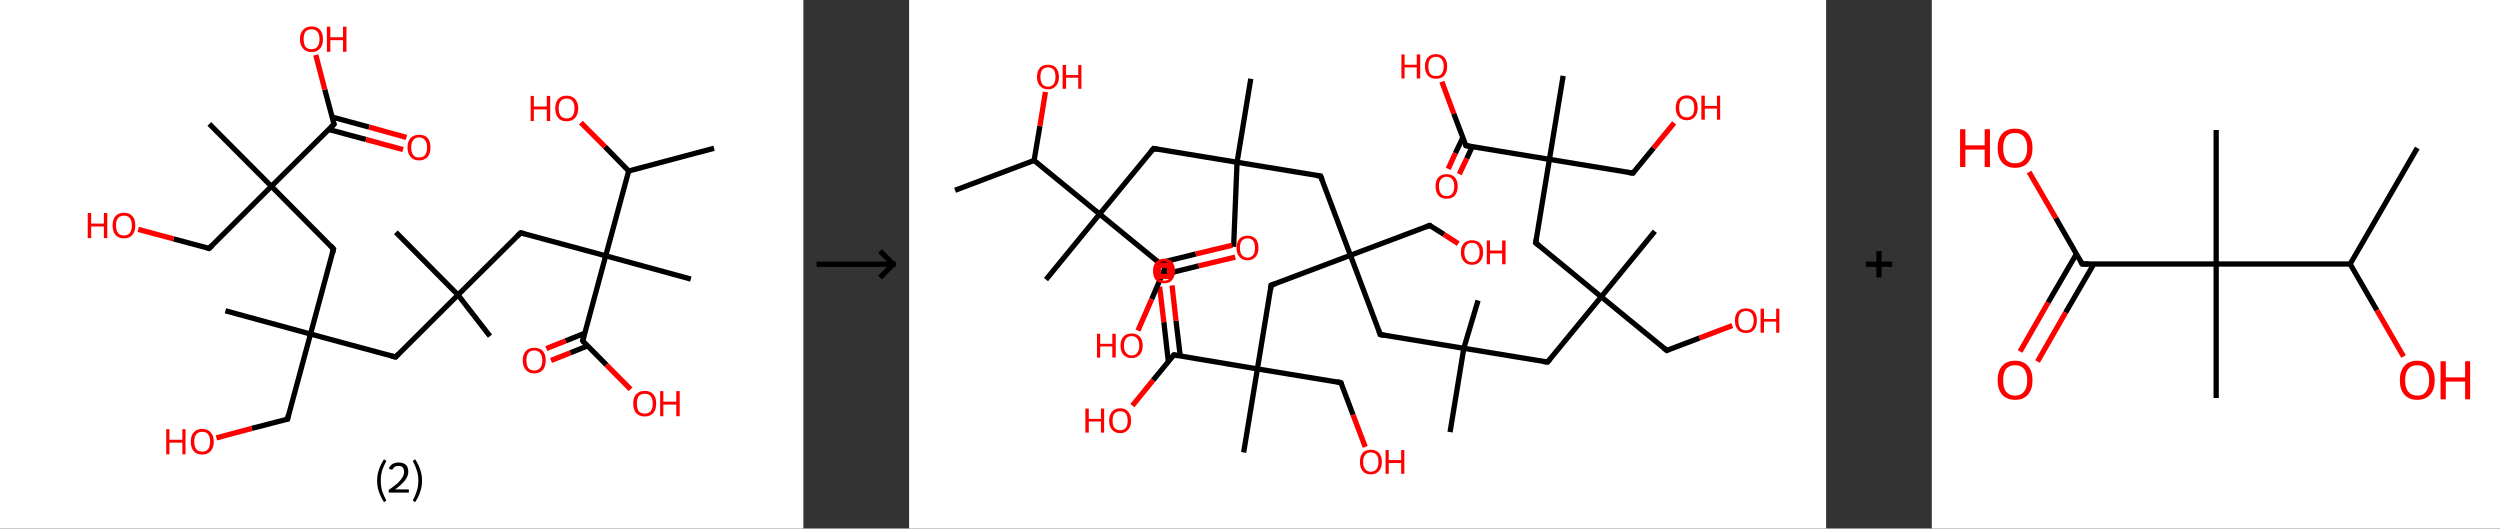 <?xml version='1.0' encoding='ASCII' standalone='yes'?>
<svg xmlns="http://www.w3.org/2000/svg" xmlns:xlink="http://www.w3.org/1999/xlink" version="1.1" width="946.0px" viewBox="0 0 946.0 200.0" height="200.0px">
  <rect x="0" y="0" width="946.0" height="200.0" fill="#333333" stroke="none"/>
  <g>
    <g transform="translate(0, 0) scale(1 1) "><!-- END OF HEADER -->
<rect style="opacity:1.0;fill:#FFFFFF;stroke:none" width="304.0" height="200.0" x="0.0" y="0.0"> </rect>
<path class="bond-0 atom-0 atom-1" d="M 270.2,56.1 L 237.9,64.7" style="fill:none;fill-rule:evenodd;stroke:#000000;stroke-width:2.0px;stroke-linecap:butt;stroke-linejoin:miter;stroke-opacity:1"/>
<path class="bond-1 atom-1 atom-2" d="M 237.9,64.7 L 228.9,55.5" style="fill:none;fill-rule:evenodd;stroke:#000000;stroke-width:2.0px;stroke-linecap:butt;stroke-linejoin:miter;stroke-opacity:1"/>
<path class="bond-1 atom-1 atom-2" d="M 228.9,55.5 L 219.8,46.4" style="fill:none;fill-rule:evenodd;stroke:#FF0000;stroke-width:2.0px;stroke-linecap:butt;stroke-linejoin:miter;stroke-opacity:1"/>
<path class="bond-2 atom-1 atom-3" d="M 237.9,64.7 L 229.2,96.8" style="fill:none;fill-rule:evenodd;stroke:#000000;stroke-width:2.0px;stroke-linecap:butt;stroke-linejoin:miter;stroke-opacity:1"/>
<path class="bond-3 atom-3 atom-4" d="M 229.2,96.8 L 261.4,105.6" style="fill:none;fill-rule:evenodd;stroke:#000000;stroke-width:2.0px;stroke-linecap:butt;stroke-linejoin:miter;stroke-opacity:1"/>
<path class="bond-4 atom-3 atom-5" d="M 229.2,96.8 L 197.0,88.1" style="fill:none;fill-rule:evenodd;stroke:#000000;stroke-width:2.0px;stroke-linecap:butt;stroke-linejoin:miter;stroke-opacity:1"/>
<path class="bond-5 atom-5 atom-6" d="M 197.0,88.1 L 173.3,111.6" style="fill:none;fill-rule:evenodd;stroke:#000000;stroke-width:2.0px;stroke-linecap:butt;stroke-linejoin:miter;stroke-opacity:1"/>
<path class="bond-6 atom-6 atom-7" d="M 173.3,111.6 L 185.4,127.2" style="fill:none;fill-rule:evenodd;stroke:#000000;stroke-width:2.0px;stroke-linecap:butt;stroke-linejoin:miter;stroke-opacity:1"/>
<path class="bond-7 atom-6 atom-8" d="M 173.3,111.6 L 149.8,87.9" style="fill:none;fill-rule:evenodd;stroke:#000000;stroke-width:2.0px;stroke-linecap:butt;stroke-linejoin:miter;stroke-opacity:1"/>
<path class="bond-8 atom-6 atom-9" d="M 173.3,111.6 L 149.7,135.1" style="fill:none;fill-rule:evenodd;stroke:#000000;stroke-width:2.0px;stroke-linecap:butt;stroke-linejoin:miter;stroke-opacity:1"/>
<path class="bond-9 atom-9 atom-10" d="M 149.7,135.1 L 117.5,126.4" style="fill:none;fill-rule:evenodd;stroke:#000000;stroke-width:2.0px;stroke-linecap:butt;stroke-linejoin:miter;stroke-opacity:1"/>
<path class="bond-10 atom-10 atom-11" d="M 117.5,126.4 L 85.3,117.6" style="fill:none;fill-rule:evenodd;stroke:#000000;stroke-width:2.0px;stroke-linecap:butt;stroke-linejoin:miter;stroke-opacity:1"/>
<path class="bond-11 atom-10 atom-12" d="M 117.5,126.4 L 108.8,158.6" style="fill:none;fill-rule:evenodd;stroke:#000000;stroke-width:2.0px;stroke-linecap:butt;stroke-linejoin:miter;stroke-opacity:1"/>
<path class="bond-12 atom-12 atom-13" d="M 108.8,158.6 L 95.3,162.1" style="fill:none;fill-rule:evenodd;stroke:#000000;stroke-width:2.0px;stroke-linecap:butt;stroke-linejoin:miter;stroke-opacity:1"/>
<path class="bond-12 atom-12 atom-13" d="M 95.3,162.1 L 81.9,165.7" style="fill:none;fill-rule:evenodd;stroke:#FF0000;stroke-width:2.0px;stroke-linecap:butt;stroke-linejoin:miter;stroke-opacity:1"/>
<path class="bond-13 atom-10 atom-14" d="M 117.5,126.4 L 126.2,94.2" style="fill:none;fill-rule:evenodd;stroke:#000000;stroke-width:2.0px;stroke-linecap:butt;stroke-linejoin:miter;stroke-opacity:1"/>
<path class="bond-14 atom-14 atom-15" d="M 126.2,94.2 L 102.7,70.5" style="fill:none;fill-rule:evenodd;stroke:#000000;stroke-width:2.0px;stroke-linecap:butt;stroke-linejoin:miter;stroke-opacity:1"/>
<path class="bond-15 atom-15 atom-16" d="M 102.7,70.5 L 79.2,46.9" style="fill:none;fill-rule:evenodd;stroke:#000000;stroke-width:2.0px;stroke-linecap:butt;stroke-linejoin:miter;stroke-opacity:1"/>
<path class="bond-16 atom-15 atom-17" d="M 102.7,70.5 L 79.1,94.0" style="fill:none;fill-rule:evenodd;stroke:#000000;stroke-width:2.0px;stroke-linecap:butt;stroke-linejoin:miter;stroke-opacity:1"/>
<path class="bond-17 atom-17 atom-18" d="M 79.1,94.0 L 65.7,90.4" style="fill:none;fill-rule:evenodd;stroke:#000000;stroke-width:2.0px;stroke-linecap:butt;stroke-linejoin:miter;stroke-opacity:1"/>
<path class="bond-17 atom-17 atom-18" d="M 65.7,90.4 L 52.3,86.8" style="fill:none;fill-rule:evenodd;stroke:#FF0000;stroke-width:2.0px;stroke-linecap:butt;stroke-linejoin:miter;stroke-opacity:1"/>
<path class="bond-18 atom-15 atom-19" d="M 102.7,70.5 L 126.4,47.0" style="fill:none;fill-rule:evenodd;stroke:#000000;stroke-width:2.0px;stroke-linecap:butt;stroke-linejoin:miter;stroke-opacity:1"/>
<path class="bond-19 atom-19 atom-20" d="M 124.4,49.0 L 138.5,52.8" style="fill:none;fill-rule:evenodd;stroke:#000000;stroke-width:2.0px;stroke-linecap:butt;stroke-linejoin:miter;stroke-opacity:1"/>
<path class="bond-19 atom-19 atom-20" d="M 138.5,52.8 L 152.5,56.6" style="fill:none;fill-rule:evenodd;stroke:#FF0000;stroke-width:2.0px;stroke-linecap:butt;stroke-linejoin:miter;stroke-opacity:1"/>
<path class="bond-19 atom-19 atom-20" d="M 125.7,44.3 L 139.7,48.1" style="fill:none;fill-rule:evenodd;stroke:#000000;stroke-width:2.0px;stroke-linecap:butt;stroke-linejoin:miter;stroke-opacity:1"/>
<path class="bond-19 atom-19 atom-20" d="M 139.7,48.1 L 153.8,52.0" style="fill:none;fill-rule:evenodd;stroke:#FF0000;stroke-width:2.0px;stroke-linecap:butt;stroke-linejoin:miter;stroke-opacity:1"/>
<path class="bond-20 atom-19 atom-21" d="M 126.4,47.0 L 122.9,33.9" style="fill:none;fill-rule:evenodd;stroke:#000000;stroke-width:2.0px;stroke-linecap:butt;stroke-linejoin:miter;stroke-opacity:1"/>
<path class="bond-20 atom-19 atom-21" d="M 122.9,33.9 L 119.5,20.8" style="fill:none;fill-rule:evenodd;stroke:#FF0000;stroke-width:2.0px;stroke-linecap:butt;stroke-linejoin:miter;stroke-opacity:1"/>
<path class="bond-21 atom-3 atom-22" d="M 229.2,96.8 L 220.5,129.0" style="fill:none;fill-rule:evenodd;stroke:#000000;stroke-width:2.0px;stroke-linecap:butt;stroke-linejoin:miter;stroke-opacity:1"/>
<path class="bond-22 atom-22 atom-23" d="M 221.2,126.1 L 214.0,129.0" style="fill:none;fill-rule:evenodd;stroke:#000000;stroke-width:2.0px;stroke-linecap:butt;stroke-linejoin:miter;stroke-opacity:1"/>
<path class="bond-22 atom-22 atom-23" d="M 214.0,129.0 L 206.7,131.9" style="fill:none;fill-rule:evenodd;stroke:#FF0000;stroke-width:2.0px;stroke-linecap:butt;stroke-linejoin:miter;stroke-opacity:1"/>
<path class="bond-22 atom-22 atom-23" d="M 222.3,130.9 L 215.8,133.5" style="fill:none;fill-rule:evenodd;stroke:#000000;stroke-width:2.0px;stroke-linecap:butt;stroke-linejoin:miter;stroke-opacity:1"/>
<path class="bond-22 atom-22 atom-23" d="M 215.8,133.5 L 208.5,136.4" style="fill:none;fill-rule:evenodd;stroke:#FF0000;stroke-width:2.0px;stroke-linecap:butt;stroke-linejoin:miter;stroke-opacity:1"/>
<path class="bond-23 atom-22 atom-24" d="M 220.5,129.0 L 229.5,138.1" style="fill:none;fill-rule:evenodd;stroke:#000000;stroke-width:2.0px;stroke-linecap:butt;stroke-linejoin:miter;stroke-opacity:1"/>
<path class="bond-23 atom-22 atom-24" d="M 229.5,138.1 L 238.6,147.3" style="fill:none;fill-rule:evenodd;stroke:#FF0000;stroke-width:2.0px;stroke-linecap:butt;stroke-linejoin:miter;stroke-opacity:1"/>
<path d="M 198.6,88.5 L 197.0,88.1 L 195.8,89.3" style="fill:none;stroke:#000000;stroke-width:2.0px;stroke-linecap:butt;stroke-linejoin:miter;stroke-opacity:1;"/>
<path d="M 150.9,133.9 L 149.7,135.1 L 148.1,134.7" style="fill:none;stroke:#000000;stroke-width:2.0px;stroke-linecap:butt;stroke-linejoin:miter;stroke-opacity:1;"/>
<path d="M 109.2,156.9 L 108.8,158.6 L 108.1,158.7" style="fill:none;stroke:#000000;stroke-width:2.0px;stroke-linecap:butt;stroke-linejoin:miter;stroke-opacity:1;"/>
<path d="M 125.8,95.8 L 126.2,94.2 L 125.1,93.0" style="fill:none;stroke:#000000;stroke-width:2.0px;stroke-linecap:butt;stroke-linejoin:miter;stroke-opacity:1;"/>
<path d="M 80.3,92.9 L 79.1,94.0 L 78.4,93.8" style="fill:none;stroke:#000000;stroke-width:2.0px;stroke-linecap:butt;stroke-linejoin:miter;stroke-opacity:1;"/>
<path d="M 125.2,48.2 L 126.4,47.0 L 126.2,46.4" style="fill:none;stroke:#000000;stroke-width:2.0px;stroke-linecap:butt;stroke-linejoin:miter;stroke-opacity:1;"/>
<path d="M 220.9,127.4 L 220.5,129.0 L 220.9,129.5" style="fill:none;stroke:#000000;stroke-width:2.0px;stroke-linecap:butt;stroke-linejoin:miter;stroke-opacity:1;"/>
<path class="atom-2" d="M 200.8 36.3 L 202.0 36.3 L 202.0 40.3 L 206.9 40.3 L 206.9 36.3 L 208.2 36.3 L 208.2 45.8 L 206.9 45.8 L 206.9 41.4 L 202.0 41.4 L 202.0 45.8 L 200.8 45.8 L 200.8 36.3 " fill="#FF0000"/>
<path class="atom-2" d="M 210.1 41.0 Q 210.1 38.8, 211.2 37.5 Q 212.3 36.2, 214.4 36.2 Q 216.5 36.2, 217.6 37.5 Q 218.8 38.8, 218.8 41.0 Q 218.8 43.3, 217.6 44.6 Q 216.5 45.9, 214.4 45.9 Q 212.3 45.9, 211.2 44.6 Q 210.1 43.3, 210.1 41.0 M 214.4 44.8 Q 215.9 44.8, 216.6 43.9 Q 217.4 42.9, 217.4 41.0 Q 217.4 39.2, 216.6 38.2 Q 215.9 37.3, 214.4 37.3 Q 213.0 37.3, 212.2 38.2 Q 211.4 39.2, 211.4 41.0 Q 211.4 42.9, 212.2 43.9 Q 213.0 44.8, 214.4 44.8 " fill="#FF0000"/>
<path class="atom-13" d="M 62.9 162.4 L 64.1 162.4 L 64.1 166.4 L 69.0 166.4 L 69.0 162.4 L 70.2 162.4 L 70.2 171.9 L 69.0 171.9 L 69.0 167.5 L 64.1 167.5 L 64.1 171.9 L 62.9 171.9 L 62.9 162.4 " fill="#FF0000"/>
<path class="atom-13" d="M 72.2 167.1 Q 72.2 164.8, 73.3 163.6 Q 74.4 162.3, 76.5 162.3 Q 78.6 162.3, 79.7 163.6 Q 80.9 164.8, 80.9 167.1 Q 80.9 169.4, 79.7 170.7 Q 78.6 172.0, 76.5 172.0 Q 74.4 172.0, 73.3 170.7 Q 72.2 169.4, 72.2 167.1 M 76.5 170.9 Q 78.0 170.9, 78.7 170.0 Q 79.5 169.0, 79.5 167.1 Q 79.5 165.2, 78.7 164.3 Q 78.0 163.4, 76.5 163.4 Q 75.1 163.4, 74.3 164.3 Q 73.5 165.2, 73.5 167.1 Q 73.5 169.0, 74.3 170.0 Q 75.1 170.9, 76.5 170.9 " fill="#FF0000"/>
<path class="atom-18" d="M 33.2 80.6 L 34.5 80.6 L 34.5 84.6 L 39.3 84.6 L 39.3 80.6 L 40.6 80.6 L 40.6 90.1 L 39.3 90.1 L 39.3 85.7 L 34.5 85.7 L 34.5 90.1 L 33.2 90.1 L 33.2 80.6 " fill="#FF0000"/>
<path class="atom-18" d="M 42.6 85.3 Q 42.6 83.0, 43.7 81.8 Q 44.8 80.5, 46.9 80.5 Q 49.0 80.5, 50.1 81.8 Q 51.2 83.0, 51.2 85.3 Q 51.2 87.6, 50.1 88.9 Q 49.0 90.2, 46.9 90.2 Q 44.8 90.2, 43.7 88.9 Q 42.6 87.6, 42.6 85.3 M 46.9 89.1 Q 48.3 89.1, 49.1 88.2 Q 49.9 87.2, 49.9 85.3 Q 49.9 83.5, 49.1 82.5 Q 48.3 81.6, 46.9 81.6 Q 45.4 81.6, 44.7 82.5 Q 43.9 83.4, 43.9 85.3 Q 43.9 87.2, 44.7 88.2 Q 45.4 89.1, 46.9 89.1 " fill="#FF0000"/>
<path class="atom-20" d="M 154.2 55.8 Q 154.2 53.5, 155.4 52.2 Q 156.5 51.0, 158.6 51.0 Q 160.7 51.0, 161.8 52.2 Q 162.9 53.5, 162.9 55.8 Q 162.9 58.1, 161.8 59.4 Q 160.6 60.7, 158.6 60.7 Q 156.5 60.7, 155.4 59.4 Q 154.2 58.1, 154.2 55.8 M 158.6 59.6 Q 160.0 59.6, 160.8 58.7 Q 161.6 57.7, 161.6 55.8 Q 161.6 53.9, 160.8 53.0 Q 160.0 52.0, 158.6 52.0 Q 157.1 52.0, 156.4 53.0 Q 155.6 53.9, 155.6 55.8 Q 155.6 57.7, 156.4 58.7 Q 157.1 59.6, 158.6 59.6 " fill="#FF0000"/>
<path class="atom-21" d="M 113.5 14.8 Q 113.5 12.5, 114.7 11.3 Q 115.8 10.0, 117.9 10.0 Q 120.0 10.0, 121.1 11.3 Q 122.2 12.5, 122.2 14.8 Q 122.2 17.1, 121.1 18.4 Q 119.9 19.7, 117.9 19.7 Q 115.8 19.7, 114.7 18.4 Q 113.5 17.1, 113.5 14.8 M 117.9 18.6 Q 119.3 18.6, 120.1 17.7 Q 120.9 16.7, 120.9 14.8 Q 120.9 12.9, 120.1 12.0 Q 119.3 11.1, 117.9 11.1 Q 116.4 11.1, 115.6 12.0 Q 114.9 12.9, 114.9 14.8 Q 114.9 16.7, 115.6 17.7 Q 116.4 18.6, 117.9 18.6 " fill="#FF0000"/>
<path class="atom-21" d="M 123.7 10.1 L 125.0 10.1 L 125.0 14.1 L 129.8 14.1 L 129.8 10.1 L 131.1 10.1 L 131.1 19.6 L 129.8 19.6 L 129.8 15.2 L 125.0 15.2 L 125.0 19.6 L 123.7 19.6 L 123.7 10.1 " fill="#FF0000"/>
<path class="atom-23" d="M 197.8 136.4 Q 197.8 134.1, 199.0 132.8 Q 200.1 131.6, 202.2 131.6 Q 204.3 131.6, 205.4 132.8 Q 206.5 134.1, 206.5 136.4 Q 206.5 138.7, 205.4 140.0 Q 204.2 141.3, 202.2 141.3 Q 200.1 141.3, 199.0 140.0 Q 197.8 138.7, 197.8 136.4 M 202.2 140.2 Q 203.6 140.2, 204.4 139.2 Q 205.2 138.3, 205.2 136.4 Q 205.2 134.5, 204.4 133.6 Q 203.6 132.6, 202.2 132.6 Q 200.7 132.6, 199.9 133.6 Q 199.2 134.5, 199.2 136.4 Q 199.2 138.3, 199.9 139.2 Q 200.7 140.2, 202.2 140.2 " fill="#FF0000"/>
<path class="atom-24" d="M 239.6 152.7 Q 239.6 150.4, 240.7 149.2 Q 241.9 147.9, 244.0 147.9 Q 246.1 147.9, 247.2 149.2 Q 248.3 150.4, 248.3 152.7 Q 248.3 155.0, 247.2 156.3 Q 246.0 157.6, 244.0 157.6 Q 241.9 157.6, 240.7 156.3 Q 239.6 155.0, 239.6 152.7 M 244.0 156.5 Q 245.4 156.5, 246.2 155.6 Q 247.0 154.6, 247.0 152.7 Q 247.0 150.9, 246.2 149.9 Q 245.4 149.0, 244.0 149.0 Q 242.5 149.0, 241.7 149.9 Q 241.0 150.8, 241.0 152.7 Q 241.0 154.6, 241.7 155.6 Q 242.5 156.5, 244.0 156.5 " fill="#FF0000"/>
<path class="atom-24" d="M 249.8 148.0 L 251.0 148.0 L 251.0 152.0 L 255.9 152.0 L 255.9 148.0 L 257.2 148.0 L 257.2 157.5 L 255.9 157.5 L 255.9 153.1 L 251.0 153.1 L 251.0 157.5 L 249.8 157.5 L 249.8 148.0 " fill="#FF0000"/>
<path class="legend" d="M 142.7 181.9 Q 142.7 179.6, 143.4 177.7 Q 144.0 175.8, 145.3 173.8 L 146.2 174.4 Q 145.2 176.3, 144.6 178.0 Q 144.1 179.7, 144.1 181.9 Q 144.1 184.0, 144.6 185.8 Q 145.2 187.5, 146.2 189.4 L 145.3 190.0 Q 144.0 188.0, 143.4 186.1 Q 142.7 184.2, 142.7 181.9 " fill="#000000"/>
<path class="legend" d="M 147.1 177.3 Q 147.6 176.2, 148.5 175.6 Q 149.5 175.0, 150.9 175.0 Q 152.6 175.0, 153.6 175.9 Q 154.5 176.8, 154.5 178.5 Q 154.5 180.2, 153.3 181.7 Q 152.1 183.3, 149.5 185.2 L 154.7 185.2 L 154.7 186.4 L 147.1 186.4 L 147.1 185.4 Q 149.2 183.9, 150.5 182.8 Q 151.7 181.6, 152.3 180.6 Q 152.9 179.6, 152.9 178.6 Q 152.9 177.5, 152.4 176.9 Q 151.9 176.3, 150.9 176.3 Q 150.0 176.3, 149.4 176.6 Q 148.8 177.0, 148.4 177.8 L 147.1 177.3 " fill="#000000"/>
<path class="legend" d="M 159.7 181.9 Q 159.7 184.2, 159.0 186.1 Q 158.4 188.0, 157.1 190.0 L 156.2 189.4 Q 157.2 187.5, 157.7 185.8 Q 158.3 184.0, 158.3 181.9 Q 158.3 179.7, 157.7 178.0 Q 157.2 176.3, 156.2 174.4 L 157.1 173.8 Q 158.4 175.8, 159.0 177.7 Q 159.7 179.6, 159.7 181.9 " fill="#000000"/>
</g>
    <g transform="translate(304.0, 0) scale(1 1) "><line x1="5" y1="100" x2="35" y2="100" style="stroke:rgb(0,0,0);stroke-width:2"/>
  <line x1="34" y1="100" x2="29" y2="95" style="stroke:rgb(0,0,0);stroke-width:2"/>
  <line x1="34" y1="100" x2="29" y2="105" style="stroke:rgb(0,0,0);stroke-width:2"/>
</g>
    <g transform="translate(344.0, 0) scale(1 1) "><!-- END OF HEADER -->
<rect style="opacity:1.0;fill:#FFFFFF;stroke:none" width="347.0" height="200.0" x="0.0" y="0.0"> </rect>
<path class="bond-0 atom-0 atom-1" d="M 17.4,72.0 L 47.3,60.7" style="fill:none;fill-rule:evenodd;stroke:#000000;stroke-width:2.0px;stroke-linecap:butt;stroke-linejoin:miter;stroke-opacity:1"/>
<path class="bond-1 atom-1 atom-2" d="M 47.3,60.7 L 49.5,47.7" style="fill:none;fill-rule:evenodd;stroke:#000000;stroke-width:2.0px;stroke-linecap:butt;stroke-linejoin:miter;stroke-opacity:1"/>
<path class="bond-1 atom-1 atom-2" d="M 49.5,47.7 L 51.6,34.8" style="fill:none;fill-rule:evenodd;stroke:#FF0000;stroke-width:2.0px;stroke-linecap:butt;stroke-linejoin:miter;stroke-opacity:1"/>
<path class="bond-2 atom-1 atom-3" d="M 47.3,60.7 L 72.1,81.0" style="fill:none;fill-rule:evenodd;stroke:#000000;stroke-width:2.0px;stroke-linecap:butt;stroke-linejoin:miter;stroke-opacity:1"/>
<path class="bond-3 atom-3 atom-4" d="M 72.1,81.0 L 51.8,105.8" style="fill:none;fill-rule:evenodd;stroke:#000000;stroke-width:2.0px;stroke-linecap:butt;stroke-linejoin:miter;stroke-opacity:1"/>
<path class="bond-4 atom-3 atom-5" d="M 72.1,81.0 L 92.5,56.2" style="fill:none;fill-rule:evenodd;stroke:#000000;stroke-width:2.0px;stroke-linecap:butt;stroke-linejoin:miter;stroke-opacity:1"/>
<path class="bond-5 atom-5 atom-6" d="M 92.5,56.2 L 124.1,61.4" style="fill:none;fill-rule:evenodd;stroke:#000000;stroke-width:2.0px;stroke-linecap:butt;stroke-linejoin:miter;stroke-opacity:1"/>
<path class="bond-6 atom-6 atom-7" d="M 124.1,61.4 L 129.3,29.8" style="fill:none;fill-rule:evenodd;stroke:#000000;stroke-width:2.0px;stroke-linecap:butt;stroke-linejoin:miter;stroke-opacity:1"/>
<path class="bond-7 atom-6 atom-8" d="M 124.1,61.4 L 122.8,93.4" style="fill:none;fill-rule:evenodd;stroke:#000000;stroke-width:2.0px;stroke-linecap:butt;stroke-linejoin:miter;stroke-opacity:1"/>
<path class="bond-8 atom-6 atom-9" d="M 124.1,61.4 L 155.7,66.6" style="fill:none;fill-rule:evenodd;stroke:#000000;stroke-width:2.0px;stroke-linecap:butt;stroke-linejoin:miter;stroke-opacity:1"/>
<path class="bond-9 atom-9 atom-10" d="M 155.7,66.6 L 167.0,96.6" style="fill:none;fill-rule:evenodd;stroke:#000000;stroke-width:2.0px;stroke-linecap:butt;stroke-linejoin:miter;stroke-opacity:1"/>
<path class="bond-10 atom-10 atom-11" d="M 167.0,96.6 L 197.0,85.3" style="fill:none;fill-rule:evenodd;stroke:#000000;stroke-width:2.0px;stroke-linecap:butt;stroke-linejoin:miter;stroke-opacity:1"/>
<path class="bond-11 atom-11 atom-12" d="M 197.0,85.3 L 202.4,88.7" style="fill:none;fill-rule:evenodd;stroke:#000000;stroke-width:2.0px;stroke-linecap:butt;stroke-linejoin:miter;stroke-opacity:1"/>
<path class="bond-11 atom-11 atom-12" d="M 202.4,88.7 L 207.8,92.2" style="fill:none;fill-rule:evenodd;stroke:#FF0000;stroke-width:2.0px;stroke-linecap:butt;stroke-linejoin:miter;stroke-opacity:1"/>
<path class="bond-12 atom-10 atom-13" d="M 167.0,96.6 L 178.3,126.6" style="fill:none;fill-rule:evenodd;stroke:#000000;stroke-width:2.0px;stroke-linecap:butt;stroke-linejoin:miter;stroke-opacity:1"/>
<path class="bond-13 atom-13 atom-14" d="M 178.3,126.6 L 209.9,131.8" style="fill:none;fill-rule:evenodd;stroke:#000000;stroke-width:2.0px;stroke-linecap:butt;stroke-linejoin:miter;stroke-opacity:1"/>
<path class="bond-14 atom-14 atom-15" d="M 209.9,131.8 L 215.3,113.7" style="fill:none;fill-rule:evenodd;stroke:#000000;stroke-width:2.0px;stroke-linecap:butt;stroke-linejoin:miter;stroke-opacity:1"/>
<path class="bond-15 atom-14 atom-16" d="M 209.9,131.8 L 204.7,163.5" style="fill:none;fill-rule:evenodd;stroke:#000000;stroke-width:2.0px;stroke-linecap:butt;stroke-linejoin:miter;stroke-opacity:1"/>
<path class="bond-16 atom-14 atom-17" d="M 209.9,131.8 L 241.6,137.0" style="fill:none;fill-rule:evenodd;stroke:#000000;stroke-width:2.0px;stroke-linecap:butt;stroke-linejoin:miter;stroke-opacity:1"/>
<path class="bond-17 atom-17 atom-18" d="M 241.6,137.0 L 261.9,112.3" style="fill:none;fill-rule:evenodd;stroke:#000000;stroke-width:2.0px;stroke-linecap:butt;stroke-linejoin:miter;stroke-opacity:1"/>
<path class="bond-18 atom-18 atom-19" d="M 261.9,112.3 L 282.2,87.5" style="fill:none;fill-rule:evenodd;stroke:#000000;stroke-width:2.0px;stroke-linecap:butt;stroke-linejoin:miter;stroke-opacity:1"/>
<path class="bond-19 atom-18 atom-20" d="M 261.9,112.3 L 286.7,132.6" style="fill:none;fill-rule:evenodd;stroke:#000000;stroke-width:2.0px;stroke-linecap:butt;stroke-linejoin:miter;stroke-opacity:1"/>
<path class="bond-20 atom-20 atom-21" d="M 286.7,132.6 L 299.1,127.9" style="fill:none;fill-rule:evenodd;stroke:#000000;stroke-width:2.0px;stroke-linecap:butt;stroke-linejoin:miter;stroke-opacity:1"/>
<path class="bond-20 atom-20 atom-21" d="M 299.1,127.9 L 311.5,123.2" style="fill:none;fill-rule:evenodd;stroke:#FF0000;stroke-width:2.0px;stroke-linecap:butt;stroke-linejoin:miter;stroke-opacity:1"/>
<path class="bond-21 atom-18 atom-22" d="M 261.9,112.3 L 237.1,91.9" style="fill:none;fill-rule:evenodd;stroke:#000000;stroke-width:2.0px;stroke-linecap:butt;stroke-linejoin:miter;stroke-opacity:1"/>
<path class="bond-22 atom-22 atom-23" d="M 237.1,91.9 L 242.3,60.3" style="fill:none;fill-rule:evenodd;stroke:#000000;stroke-width:2.0px;stroke-linecap:butt;stroke-linejoin:miter;stroke-opacity:1"/>
<path class="bond-23 atom-23 atom-24" d="M 242.3,60.3 L 247.5,28.7" style="fill:none;fill-rule:evenodd;stroke:#000000;stroke-width:2.0px;stroke-linecap:butt;stroke-linejoin:miter;stroke-opacity:1"/>
<path class="bond-24 atom-23 atom-25" d="M 242.3,60.3 L 273.9,65.5" style="fill:none;fill-rule:evenodd;stroke:#000000;stroke-width:2.0px;stroke-linecap:butt;stroke-linejoin:miter;stroke-opacity:1"/>
<path class="bond-25 atom-25 atom-26" d="M 273.9,65.5 L 281.7,56.0" style="fill:none;fill-rule:evenodd;stroke:#000000;stroke-width:2.0px;stroke-linecap:butt;stroke-linejoin:miter;stroke-opacity:1"/>
<path class="bond-25 atom-25 atom-26" d="M 281.7,56.0 L 289.5,46.5" style="fill:none;fill-rule:evenodd;stroke:#FF0000;stroke-width:2.0px;stroke-linecap:butt;stroke-linejoin:miter;stroke-opacity:1"/>
<path class="bond-26 atom-23 atom-27" d="M 242.3,60.3 L 210.7,55.1" style="fill:none;fill-rule:evenodd;stroke:#000000;stroke-width:2.0px;stroke-linecap:butt;stroke-linejoin:miter;stroke-opacity:1"/>
<path class="bond-27 atom-27 atom-28" d="M 209.5,52.1 L 206.7,58.0" style="fill:none;fill-rule:evenodd;stroke:#000000;stroke-width:2.0px;stroke-linecap:butt;stroke-linejoin:miter;stroke-opacity:1"/>
<path class="bond-27 atom-27 atom-28" d="M 206.7,58.0 L 204.0,63.9" style="fill:none;fill-rule:evenodd;stroke:#FF0000;stroke-width:2.0px;stroke-linecap:butt;stroke-linejoin:miter;stroke-opacity:1"/>
<path class="bond-27 atom-27 atom-28" d="M 213.1,55.5 L 211.0,60.0" style="fill:none;fill-rule:evenodd;stroke:#000000;stroke-width:2.0px;stroke-linecap:butt;stroke-linejoin:miter;stroke-opacity:1"/>
<path class="bond-27 atom-27 atom-28" d="M 211.0,60.0 L 208.2,65.9" style="fill:none;fill-rule:evenodd;stroke:#FF0000;stroke-width:2.0px;stroke-linecap:butt;stroke-linejoin:miter;stroke-opacity:1"/>
<path class="bond-28 atom-27 atom-29" d="M 210.7,55.1 L 206.1,43.0" style="fill:none;fill-rule:evenodd;stroke:#000000;stroke-width:2.0px;stroke-linecap:butt;stroke-linejoin:miter;stroke-opacity:1"/>
<path class="bond-28 atom-27 atom-29" d="M 206.1,43.0 L 201.6,30.9" style="fill:none;fill-rule:evenodd;stroke:#FF0000;stroke-width:2.0px;stroke-linecap:butt;stroke-linejoin:miter;stroke-opacity:1"/>
<path class="bond-29 atom-10 atom-30" d="M 167.0,96.6 L 137.0,107.9" style="fill:none;fill-rule:evenodd;stroke:#000000;stroke-width:2.0px;stroke-linecap:butt;stroke-linejoin:miter;stroke-opacity:1"/>
<path class="bond-30 atom-30 atom-31" d="M 137.0,107.9 L 131.8,139.6" style="fill:none;fill-rule:evenodd;stroke:#000000;stroke-width:2.0px;stroke-linecap:butt;stroke-linejoin:miter;stroke-opacity:1"/>
<path class="bond-31 atom-31 atom-32" d="M 131.8,139.6 L 126.6,171.2" style="fill:none;fill-rule:evenodd;stroke:#000000;stroke-width:2.0px;stroke-linecap:butt;stroke-linejoin:miter;stroke-opacity:1"/>
<path class="bond-32 atom-31 atom-33" d="M 131.8,139.6 L 163.4,144.8" style="fill:none;fill-rule:evenodd;stroke:#000000;stroke-width:2.0px;stroke-linecap:butt;stroke-linejoin:miter;stroke-opacity:1"/>
<path class="bond-33 atom-33 atom-34" d="M 163.4,144.8 L 168.0,157.0" style="fill:none;fill-rule:evenodd;stroke:#000000;stroke-width:2.0px;stroke-linecap:butt;stroke-linejoin:miter;stroke-opacity:1"/>
<path class="bond-33 atom-33 atom-34" d="M 168.0,157.0 L 172.6,169.1" style="fill:none;fill-rule:evenodd;stroke:#FF0000;stroke-width:2.0px;stroke-linecap:butt;stroke-linejoin:miter;stroke-opacity:1"/>
<path class="bond-34 atom-31 atom-35" d="M 131.8,139.6 L 100.2,134.3" style="fill:none;fill-rule:evenodd;stroke:#000000;stroke-width:2.0px;stroke-linecap:butt;stroke-linejoin:miter;stroke-opacity:1"/>
<path class="bond-35 atom-35 atom-36" d="M 102.6,134.7 L 101.0,121.4" style="fill:none;fill-rule:evenodd;stroke:#000000;stroke-width:2.0px;stroke-linecap:butt;stroke-linejoin:miter;stroke-opacity:1"/>
<path class="bond-35 atom-35 atom-36" d="M 101.0,121.4 L 99.5,108.0" style="fill:none;fill-rule:evenodd;stroke:#FF0000;stroke-width:2.0px;stroke-linecap:butt;stroke-linejoin:miter;stroke-opacity:1"/>
<path class="bond-35 atom-35 atom-36" d="M 98.1,136.8 L 96.4,121.9" style="fill:none;fill-rule:evenodd;stroke:#000000;stroke-width:2.0px;stroke-linecap:butt;stroke-linejoin:miter;stroke-opacity:1"/>
<path class="bond-35 atom-35 atom-36" d="M 96.4,121.9 L 94.8,108.5" style="fill:none;fill-rule:evenodd;stroke:#FF0000;stroke-width:2.0px;stroke-linecap:butt;stroke-linejoin:miter;stroke-opacity:1"/>
<path class="bond-36 atom-35 atom-37" d="M 100.2,134.3 L 92.3,143.9" style="fill:none;fill-rule:evenodd;stroke:#000000;stroke-width:2.0px;stroke-linecap:butt;stroke-linejoin:miter;stroke-opacity:1"/>
<path class="bond-36 atom-35 atom-37" d="M 92.3,143.9 L 84.5,153.5" style="fill:none;fill-rule:evenodd;stroke:#FF0000;stroke-width:2.0px;stroke-linecap:butt;stroke-linejoin:miter;stroke-opacity:1"/>
<path class="bond-37 atom-3 atom-38" d="M 72.1,81.0 L 96.9,101.3" style="fill:none;fill-rule:evenodd;stroke:#000000;stroke-width:2.0px;stroke-linecap:butt;stroke-linejoin:miter;stroke-opacity:1"/>
<path class="bond-38 atom-38 atom-39" d="M 95.8,104.0 L 109.6,100.6" style="fill:none;fill-rule:evenodd;stroke:#000000;stroke-width:2.0px;stroke-linecap:butt;stroke-linejoin:miter;stroke-opacity:1"/>
<path class="bond-38 atom-38 atom-39" d="M 109.6,100.6 L 123.4,97.3" style="fill:none;fill-rule:evenodd;stroke:#FF0000;stroke-width:2.0px;stroke-linecap:butt;stroke-linejoin:miter;stroke-opacity:1"/>
<path class="bond-38 atom-38 atom-39" d="M 94.7,99.5 L 108.5,96.1" style="fill:none;fill-rule:evenodd;stroke:#000000;stroke-width:2.0px;stroke-linecap:butt;stroke-linejoin:miter;stroke-opacity:1"/>
<path class="bond-38 atom-38 atom-39" d="M 108.5,96.1 L 122.3,92.8" style="fill:none;fill-rule:evenodd;stroke:#FF0000;stroke-width:2.0px;stroke-linecap:butt;stroke-linejoin:miter;stroke-opacity:1"/>
<path class="bond-39 atom-38 atom-40" d="M 96.9,101.3 L 91.8,113.2" style="fill:none;fill-rule:evenodd;stroke:#000000;stroke-width:2.0px;stroke-linecap:butt;stroke-linejoin:miter;stroke-opacity:1"/>
<path class="bond-39 atom-38 atom-40" d="M 91.8,113.2 L 86.6,125.1" style="fill:none;fill-rule:evenodd;stroke:#FF0000;stroke-width:2.0px;stroke-linecap:butt;stroke-linejoin:miter;stroke-opacity:1"/>
<path d="M 91.4,57.5 L 92.5,56.2 L 94.0,56.5" style="fill:none;stroke:#000000;stroke-width:2.0px;stroke-linecap:butt;stroke-linejoin:miter;stroke-opacity:1;"/>
<path d="M 154.1,66.4 L 155.7,66.6 L 156.3,68.1" style="fill:none;stroke:#000000;stroke-width:2.0px;stroke-linecap:butt;stroke-linejoin:miter;stroke-opacity:1;"/>
<path d="M 195.5,85.9 L 197.0,85.3 L 197.3,85.5" style="fill:none;stroke:#000000;stroke-width:2.0px;stroke-linecap:butt;stroke-linejoin:miter;stroke-opacity:1;"/>
<path d="M 177.7,125.1 L 178.3,126.6 L 179.9,126.9" style="fill:none;stroke:#000000;stroke-width:2.0px;stroke-linecap:butt;stroke-linejoin:miter;stroke-opacity:1;"/>
<path d="M 240.0,136.8 L 241.6,137.0 L 242.6,135.8" style="fill:none;stroke:#000000;stroke-width:2.0px;stroke-linecap:butt;stroke-linejoin:miter;stroke-opacity:1;"/>
<path d="M 285.4,131.6 L 286.7,132.6 L 287.3,132.3" style="fill:none;stroke:#000000;stroke-width:2.0px;stroke-linecap:butt;stroke-linejoin:miter;stroke-opacity:1;"/>
<path d="M 238.3,92.9 L 237.1,91.9 L 237.4,90.3" style="fill:none;stroke:#000000;stroke-width:2.0px;stroke-linecap:butt;stroke-linejoin:miter;stroke-opacity:1;"/>
<path d="M 272.4,65.3 L 273.9,65.5 L 274.3,65.0" style="fill:none;stroke:#000000;stroke-width:2.0px;stroke-linecap:butt;stroke-linejoin:miter;stroke-opacity:1;"/>
<path d="M 212.3,55.4 L 210.7,55.1 L 210.5,54.5" style="fill:none;stroke:#000000;stroke-width:2.0px;stroke-linecap:butt;stroke-linejoin:miter;stroke-opacity:1;"/>
<path d="M 138.5,107.4 L 137.0,107.9 L 136.8,109.5" style="fill:none;stroke:#000000;stroke-width:2.0px;stroke-linecap:butt;stroke-linejoin:miter;stroke-opacity:1;"/>
<path d="M 161.9,144.5 L 163.4,144.8 L 163.7,145.4" style="fill:none;stroke:#000000;stroke-width:2.0px;stroke-linecap:butt;stroke-linejoin:miter;stroke-opacity:1;"/>
<path d="M 101.8,134.6 L 100.2,134.3 L 99.8,134.8" style="fill:none;stroke:#000000;stroke-width:2.0px;stroke-linecap:butt;stroke-linejoin:miter;stroke-opacity:1;"/>
<path d="M 95.7,100.3 L 96.9,101.3 L 96.7,101.9" style="fill:none;stroke:#000000;stroke-width:2.0px;stroke-linecap:butt;stroke-linejoin:miter;stroke-opacity:1;"/>
<path class="atom-2" d="M 48.4 29.1 Q 48.4 26.9, 49.5 25.7 Q 50.5 24.5, 52.6 24.5 Q 54.6 24.5, 55.6 25.7 Q 56.7 26.9, 56.7 29.1 Q 56.7 31.3, 55.6 32.5 Q 54.5 33.8, 52.6 33.8 Q 50.6 33.8, 49.5 32.5 Q 48.4 31.3, 48.4 29.1 M 52.6 32.8 Q 53.9 32.8, 54.7 31.8 Q 55.4 30.9, 55.4 29.1 Q 55.4 27.3, 54.7 26.4 Q 53.9 25.5, 52.6 25.5 Q 51.2 25.5, 50.4 26.4 Q 49.7 27.3, 49.7 29.1 Q 49.7 30.9, 50.4 31.8 Q 51.2 32.8, 52.6 32.8 " fill="#FF0000"/>
<path class="atom-2" d="M 58.1 24.6 L 59.4 24.6 L 59.4 28.4 L 64.0 28.4 L 64.0 24.6 L 65.2 24.6 L 65.2 33.6 L 64.0 33.6 L 64.0 29.4 L 59.4 29.4 L 59.4 33.6 L 58.1 33.6 L 58.1 24.6 " fill="#FF0000"/>
<path class="atom-12" d="M 208.8 95.5 Q 208.8 93.3, 209.9 92.1 Q 211.0 90.9, 213.0 90.9 Q 215.0 90.9, 216.1 92.1 Q 217.2 93.3, 217.2 95.5 Q 217.2 97.7, 216.1 98.9 Q 215.0 100.2, 213.0 100.2 Q 211.0 100.2, 209.9 98.9 Q 208.8 97.7, 208.8 95.5 M 213.0 99.2 Q 214.4 99.2, 215.1 98.2 Q 215.9 97.3, 215.9 95.5 Q 215.9 93.7, 215.1 92.8 Q 214.4 91.9, 213.0 91.9 Q 211.6 91.9, 210.9 92.8 Q 210.1 93.7, 210.1 95.5 Q 210.1 97.3, 210.9 98.2 Q 211.6 99.2, 213.0 99.2 " fill="#FF0000"/>
<path class="atom-12" d="M 218.6 91.0 L 219.8 91.0 L 219.8 94.8 L 224.4 94.8 L 224.4 91.0 L 225.7 91.0 L 225.7 100.0 L 224.4 100.0 L 224.4 95.9 L 219.8 95.9 L 219.8 100.0 L 218.6 100.0 L 218.6 91.0 " fill="#FF0000"/>
<path class="atom-21" d="M 312.5 121.3 Q 312.5 119.1, 313.6 117.9 Q 314.7 116.7, 316.7 116.7 Q 318.7 116.7, 319.8 117.9 Q 320.8 119.1, 320.8 121.3 Q 320.8 123.5, 319.7 124.8 Q 318.7 126.0, 316.7 126.0 Q 314.7 126.0, 313.6 124.8 Q 312.5 123.5, 312.5 121.3 M 316.7 125.0 Q 318.1 125.0, 318.8 124.1 Q 319.6 123.1, 319.6 121.3 Q 319.6 119.5, 318.8 118.6 Q 318.1 117.7, 316.7 117.7 Q 315.3 117.7, 314.5 118.6 Q 313.8 119.5, 313.8 121.3 Q 313.8 123.1, 314.5 124.1 Q 315.3 125.0, 316.7 125.0 " fill="#FF0000"/>
<path class="atom-21" d="M 322.2 116.8 L 323.5 116.8 L 323.5 120.7 L 328.1 120.7 L 328.1 116.8 L 329.3 116.8 L 329.3 125.9 L 328.1 125.9 L 328.1 121.7 L 323.5 121.7 L 323.5 125.9 L 322.2 125.9 L 322.2 116.8 " fill="#FF0000"/>
<path class="atom-26" d="M 290.1 40.8 Q 290.1 38.6, 291.2 37.4 Q 292.3 36.1, 294.3 36.1 Q 296.3 36.1, 297.4 37.4 Q 298.4 38.6, 298.4 40.8 Q 298.4 43.0, 297.3 44.2 Q 296.3 45.5, 294.3 45.5 Q 292.3 45.5, 291.2 44.2 Q 290.1 43.0, 290.1 40.8 M 294.3 44.4 Q 295.6 44.4, 296.4 43.5 Q 297.1 42.6, 297.1 40.8 Q 297.1 39.0, 296.4 38.1 Q 295.6 37.2, 294.3 37.2 Q 292.9 37.2, 292.1 38.1 Q 291.4 39.0, 291.4 40.8 Q 291.4 42.6, 292.1 43.5 Q 292.9 44.4, 294.3 44.4 " fill="#FF0000"/>
<path class="atom-26" d="M 299.8 36.2 L 301.1 36.2 L 301.1 40.1 L 305.7 40.1 L 305.7 36.2 L 306.9 36.2 L 306.9 45.3 L 305.7 45.3 L 305.7 41.1 L 301.1 41.1 L 301.1 45.3 L 299.8 45.3 L 299.8 36.2 " fill="#FF0000"/>
<path class="atom-28" d="M 199.2 70.5 Q 199.2 68.3, 200.3 67.1 Q 201.4 65.9, 203.4 65.9 Q 205.4 65.9, 206.5 67.1 Q 207.6 68.3, 207.6 70.5 Q 207.6 72.7, 206.5 74.0 Q 205.4 75.2, 203.4 75.2 Q 201.4 75.2, 200.3 74.0 Q 199.2 72.7, 199.2 70.5 M 203.4 74.2 Q 204.8 74.2, 205.5 73.3 Q 206.3 72.3, 206.3 70.5 Q 206.3 68.7, 205.5 67.8 Q 204.8 66.9, 203.4 66.9 Q 202.0 66.9, 201.3 67.8 Q 200.5 68.7, 200.5 70.5 Q 200.5 72.3, 201.3 73.3 Q 202.0 74.2, 203.4 74.2 " fill="#FF0000"/>
<path class="atom-29" d="M 186.3 20.6 L 187.5 20.6 L 187.5 24.5 L 192.1 24.5 L 192.1 20.6 L 193.4 20.6 L 193.4 29.7 L 192.1 29.7 L 192.1 25.5 L 187.5 25.5 L 187.5 29.7 L 186.3 29.7 L 186.3 20.6 " fill="#FF0000"/>
<path class="atom-29" d="M 195.2 25.1 Q 195.2 22.9, 196.3 21.7 Q 197.4 20.5, 199.4 20.5 Q 201.4 20.5, 202.5 21.7 Q 203.6 22.9, 203.6 25.1 Q 203.6 27.3, 202.5 28.6 Q 201.4 29.8, 199.4 29.8 Q 197.4 29.8, 196.3 28.6 Q 195.2 27.3, 195.2 25.1 M 199.4 28.8 Q 200.8 28.8, 201.5 27.9 Q 202.3 26.9, 202.3 25.1 Q 202.3 23.3, 201.5 22.4 Q 200.8 21.5, 199.4 21.5 Q 198.0 21.5, 197.2 22.4 Q 196.5 23.3, 196.5 25.1 Q 196.5 27.0, 197.2 27.9 Q 198.0 28.8, 199.4 28.8 " fill="#FF0000"/>
<path class="atom-34" d="M 170.6 174.8 Q 170.6 172.6, 171.6 171.4 Q 172.7 170.2, 174.7 170.2 Q 176.7 170.2, 177.8 171.4 Q 178.9 172.6, 178.9 174.8 Q 178.9 177.0, 177.8 178.2 Q 176.7 179.5, 174.7 179.5 Q 172.7 179.5, 171.6 178.2 Q 170.6 177.0, 170.6 174.8 M 174.7 178.5 Q 176.1 178.5, 176.9 177.5 Q 177.6 176.6, 177.6 174.8 Q 177.6 173.0, 176.9 172.1 Q 176.1 171.2, 174.7 171.2 Q 173.3 171.2, 172.6 172.1 Q 171.8 173.0, 171.8 174.8 Q 171.8 176.6, 172.6 177.5 Q 173.3 178.5, 174.7 178.5 " fill="#FF0000"/>
<path class="atom-34" d="M 180.3 170.3 L 181.5 170.3 L 181.5 174.1 L 186.2 174.1 L 186.2 170.3 L 187.4 170.3 L 187.4 179.3 L 186.2 179.3 L 186.2 175.2 L 181.5 175.2 L 181.5 179.3 L 180.3 179.3 L 180.3 170.3 " fill="#FF0000"/>
<path class="atom-36" d="M 92.3 102.5 Q 92.3 100.4, 93.4 99.1 Q 94.5 97.9, 96.5 97.9 Q 98.5 97.9, 99.6 99.1 Q 100.6 100.4, 100.6 102.5 Q 100.6 104.7, 99.5 106.0 Q 98.5 107.2, 96.5 107.2 Q 94.5 107.2, 93.4 106.0 Q 92.3 104.8, 92.3 102.5 M 96.5 106.2 Q 97.9 106.2, 98.6 105.3 Q 99.4 104.4, 99.4 102.5 Q 99.4 100.8, 98.6 99.9 Q 97.9 98.9, 96.5 98.9 Q 95.1 98.9, 94.3 99.8 Q 93.6 100.7, 93.6 102.5 Q 93.6 104.4, 94.3 105.3 Q 95.1 106.2, 96.5 106.2 " fill="#FF0000"/>
<path class="atom-37" d="M 66.7 154.6 L 68.0 154.6 L 68.0 158.5 L 72.6 158.5 L 72.6 154.6 L 73.8 154.6 L 73.8 163.7 L 72.6 163.7 L 72.6 159.5 L 68.0 159.5 L 68.0 163.7 L 66.7 163.7 L 66.7 154.6 " fill="#FF0000"/>
<path class="atom-37" d="M 75.7 159.2 Q 75.7 157.0, 76.8 155.8 Q 77.8 154.5, 79.9 154.5 Q 81.9 154.5, 82.9 155.8 Q 84.0 157.0, 84.0 159.2 Q 84.0 161.4, 82.9 162.6 Q 81.8 163.9, 79.9 163.9 Q 77.9 163.9, 76.8 162.6 Q 75.7 161.4, 75.7 159.2 M 79.9 162.8 Q 81.2 162.8, 82.0 161.9 Q 82.7 161.0, 82.7 159.2 Q 82.7 157.4, 82.0 156.5 Q 81.2 155.6, 79.9 155.6 Q 78.5 155.6, 77.7 156.5 Q 77.0 157.4, 77.0 159.2 Q 77.0 161.0, 77.7 161.9 Q 78.5 162.8, 79.9 162.8 " fill="#FF0000"/>
<path class="atom-39" d="M 123.9 93.8 Q 123.9 91.6, 125.0 90.4 Q 126.0 89.2, 128.1 89.2 Q 130.1 89.2, 131.2 90.4 Q 132.2 91.6, 132.2 93.8 Q 132.2 96.0, 131.1 97.2 Q 130.0 98.5, 128.1 98.5 Q 126.1 98.5, 125.0 97.2 Q 123.9 96.0, 123.9 93.8 M 128.1 97.5 Q 129.4 97.5, 130.2 96.5 Q 130.9 95.6, 130.9 93.8 Q 130.9 92.0, 130.2 91.1 Q 129.4 90.2, 128.1 90.2 Q 126.7 90.2, 125.9 91.1 Q 125.2 92.0, 125.2 93.8 Q 125.2 95.6, 125.9 96.5 Q 126.7 97.5, 128.1 97.5 " fill="#FF0000"/>
<path class="atom-40" d="M 71.1 126.3 L 72.3 126.3 L 72.3 130.1 L 76.9 130.1 L 76.9 126.3 L 78.2 126.3 L 78.2 135.3 L 76.9 135.3 L 76.9 131.1 L 72.3 131.1 L 72.3 135.3 L 71.1 135.3 L 71.1 126.3 " fill="#FF0000"/>
<path class="atom-40" d="M 80.0 130.8 Q 80.0 128.6, 81.1 127.4 Q 82.2 126.2, 84.2 126.2 Q 86.2 126.2, 87.3 127.4 Q 88.4 128.6, 88.4 130.8 Q 88.4 133.0, 87.3 134.2 Q 86.2 135.5, 84.2 135.5 Q 82.2 135.5, 81.1 134.2 Q 80.0 133.0, 80.0 130.8 M 84.2 134.5 Q 85.6 134.5, 86.3 133.5 Q 87.1 132.6, 87.1 130.8 Q 87.1 129.0, 86.3 128.1 Q 85.6 127.2, 84.2 127.2 Q 82.8 127.2, 82.1 128.1 Q 81.3 129.0, 81.3 130.8 Q 81.3 132.6, 82.1 133.5 Q 82.8 134.5, 84.2 134.5 " fill="#FF0000"/>
<path class="atom-36" d="M 94.3,100.4 L 94.3,104.6 L 98.6,104.6 L 98.6,100.4 L 94.3,100.4" style="fill:none;stroke:#FF0000;stroke-width:2.0px;stroke-linecap:butt;stroke-linejoin:miter;stroke-opacity:1;"/>
</g>
    <g transform="translate(691.0, 0) scale(1 1) "><line x1="15" y1="100" x2="25" y2="100" style="stroke:rgb(0,0,0);stroke-width:2"/>
  <line x1="20" y1="95" x2="20" y2="105" style="stroke:rgb(0,0,0);stroke-width:2"/>
</g>
    <g transform="translate(731.0, 0) scale(1 1) "><!-- END OF HEADER -->
<rect style="opacity:1.0;fill:#FFFFFF;stroke:none" width="215.0" height="200.0" x="0.0" y="0.0"> </rect>
<path class="bond-0 atom-0 atom-1" d="M 183.7,56.0 L 158.3,99.9" style="fill:none;fill-rule:evenodd;stroke:#000000;stroke-width:2.0px;stroke-linecap:butt;stroke-linejoin:miter;stroke-opacity:1"/>
<path class="bond-1 atom-1 atom-2" d="M 158.3,99.9 L 168.4,117.4" style="fill:none;fill-rule:evenodd;stroke:#000000;stroke-width:2.0px;stroke-linecap:butt;stroke-linejoin:miter;stroke-opacity:1"/>
<path class="bond-1 atom-1 atom-2" d="M 168.4,117.4 L 178.5,134.9" style="fill:none;fill-rule:evenodd;stroke:#FF0000;stroke-width:2.0px;stroke-linecap:butt;stroke-linejoin:miter;stroke-opacity:1"/>
<path class="bond-2 atom-1 atom-3" d="M 158.3,99.9 L 107.6,99.9" style="fill:none;fill-rule:evenodd;stroke:#000000;stroke-width:2.0px;stroke-linecap:butt;stroke-linejoin:miter;stroke-opacity:1"/>
<path class="bond-3 atom-3 atom-4" d="M 107.6,99.9 L 107.6,49.2" style="fill:none;fill-rule:evenodd;stroke:#000000;stroke-width:2.0px;stroke-linecap:butt;stroke-linejoin:miter;stroke-opacity:1"/>
<path class="bond-4 atom-3 atom-5" d="M 107.6,99.9 L 107.6,150.6" style="fill:none;fill-rule:evenodd;stroke:#000000;stroke-width:2.0px;stroke-linecap:butt;stroke-linejoin:miter;stroke-opacity:1"/>
<path class="bond-5 atom-3 atom-6" d="M 107.6,99.9 L 56.9,99.9" style="fill:none;fill-rule:evenodd;stroke:#000000;stroke-width:2.0px;stroke-linecap:butt;stroke-linejoin:miter;stroke-opacity:1"/>
<path class="bond-6 atom-6 atom-7" d="M 54.7,96.1 L 44.0,114.5" style="fill:none;fill-rule:evenodd;stroke:#000000;stroke-width:2.0px;stroke-linecap:butt;stroke-linejoin:miter;stroke-opacity:1"/>
<path class="bond-6 atom-6 atom-7" d="M 44.0,114.5 L 33.4,133.0" style="fill:none;fill-rule:evenodd;stroke:#FF0000;stroke-width:2.0px;stroke-linecap:butt;stroke-linejoin:miter;stroke-opacity:1"/>
<path class="bond-6 atom-6 atom-7" d="M 61.3,99.9 L 50.6,118.3" style="fill:none;fill-rule:evenodd;stroke:#000000;stroke-width:2.0px;stroke-linecap:butt;stroke-linejoin:miter;stroke-opacity:1"/>
<path class="bond-6 atom-6 atom-7" d="M 50.6,118.3 L 40.0,136.8" style="fill:none;fill-rule:evenodd;stroke:#FF0000;stroke-width:2.0px;stroke-linecap:butt;stroke-linejoin:miter;stroke-opacity:1"/>
<path class="bond-7 atom-6 atom-8" d="M 56.9,99.9 L 46.9,82.5" style="fill:none;fill-rule:evenodd;stroke:#000000;stroke-width:2.0px;stroke-linecap:butt;stroke-linejoin:miter;stroke-opacity:1"/>
<path class="bond-7 atom-6 atom-8" d="M 46.9,82.5 L 36.8,65.1" style="fill:none;fill-rule:evenodd;stroke:#FF0000;stroke-width:2.0px;stroke-linecap:butt;stroke-linejoin:miter;stroke-opacity:1"/>
<path d="M 59.4,99.9 L 56.9,99.9 L 56.4,99.0" style="fill:none;stroke:#000000;stroke-width:2.0px;stroke-linecap:butt;stroke-linejoin:miter;stroke-opacity:1;"/>
<path class="atom-2" d="M 177.1 143.9 Q 177.1 140.4, 178.8 138.5 Q 180.5 136.5, 183.7 136.5 Q 186.9 136.5, 188.6 138.5 Q 190.3 140.4, 190.3 143.9 Q 190.3 147.3, 188.6 149.3 Q 186.8 151.3, 183.7 151.3 Q 180.5 151.3, 178.8 149.3 Q 177.1 147.4, 177.1 143.9 M 183.7 149.7 Q 185.9 149.7, 187.0 148.2 Q 188.2 146.7, 188.2 143.9 Q 188.2 141.0, 187.0 139.6 Q 185.9 138.2, 183.7 138.2 Q 181.5 138.2, 180.3 139.6 Q 179.1 141.0, 179.1 143.9 Q 179.1 146.8, 180.3 148.2 Q 181.5 149.7, 183.7 149.7 " fill="#FF0000"/>
<path class="atom-2" d="M 192.5 136.7 L 194.5 136.7 L 194.5 142.8 L 201.8 142.8 L 201.8 136.7 L 203.7 136.7 L 203.7 151.1 L 201.8 151.1 L 201.8 144.4 L 194.5 144.4 L 194.5 151.1 L 192.5 151.1 L 192.5 136.7 " fill="#FF0000"/>
<path class="atom-7" d="M 24.9 143.9 Q 24.9 140.4, 26.6 138.5 Q 28.3 136.5, 31.5 136.5 Q 34.7 136.5, 36.4 138.5 Q 38.1 140.4, 38.1 143.9 Q 38.1 147.3, 36.4 149.3 Q 34.7 151.3, 31.5 151.3 Q 28.4 151.3, 26.6 149.3 Q 24.9 147.4, 24.9 143.9 M 31.5 149.7 Q 33.7 149.7, 34.9 148.2 Q 36.1 146.7, 36.1 143.9 Q 36.1 141.0, 34.9 139.6 Q 33.7 138.2, 31.5 138.2 Q 29.3 138.2, 28.1 139.6 Q 27.0 141.0, 27.0 143.9 Q 27.0 146.8, 28.1 148.2 Q 29.3 149.7, 31.5 149.7 " fill="#FF0000"/>
<path class="atom-8" d="M 10.7 48.9 L 12.7 48.9 L 12.7 55.0 L 20.0 55.0 L 20.0 48.9 L 22.0 48.9 L 22.0 63.2 L 20.0 63.2 L 20.0 56.6 L 12.7 56.6 L 12.7 63.2 L 10.7 63.2 L 10.7 48.9 " fill="#FF0000"/>
<path class="atom-8" d="M 24.9 56.0 Q 24.9 52.6, 26.6 50.6 Q 28.3 48.7, 31.5 48.7 Q 34.7 48.7, 36.4 50.6 Q 38.1 52.6, 38.1 56.0 Q 38.1 59.5, 36.4 61.5 Q 34.7 63.5, 31.5 63.5 Q 28.4 63.5, 26.6 61.5 Q 24.9 59.5, 24.9 56.0 M 31.5 61.8 Q 33.7 61.8, 34.9 60.4 Q 36.1 58.9, 36.1 56.0 Q 36.1 53.2, 34.9 51.8 Q 33.7 50.3, 31.5 50.3 Q 29.3 50.3, 28.1 51.7 Q 27.0 53.2, 27.0 56.0 Q 27.0 58.9, 28.1 60.4 Q 29.3 61.8, 31.5 61.8 " fill="#FF0000"/>
</g>
  </g>
</svg>
